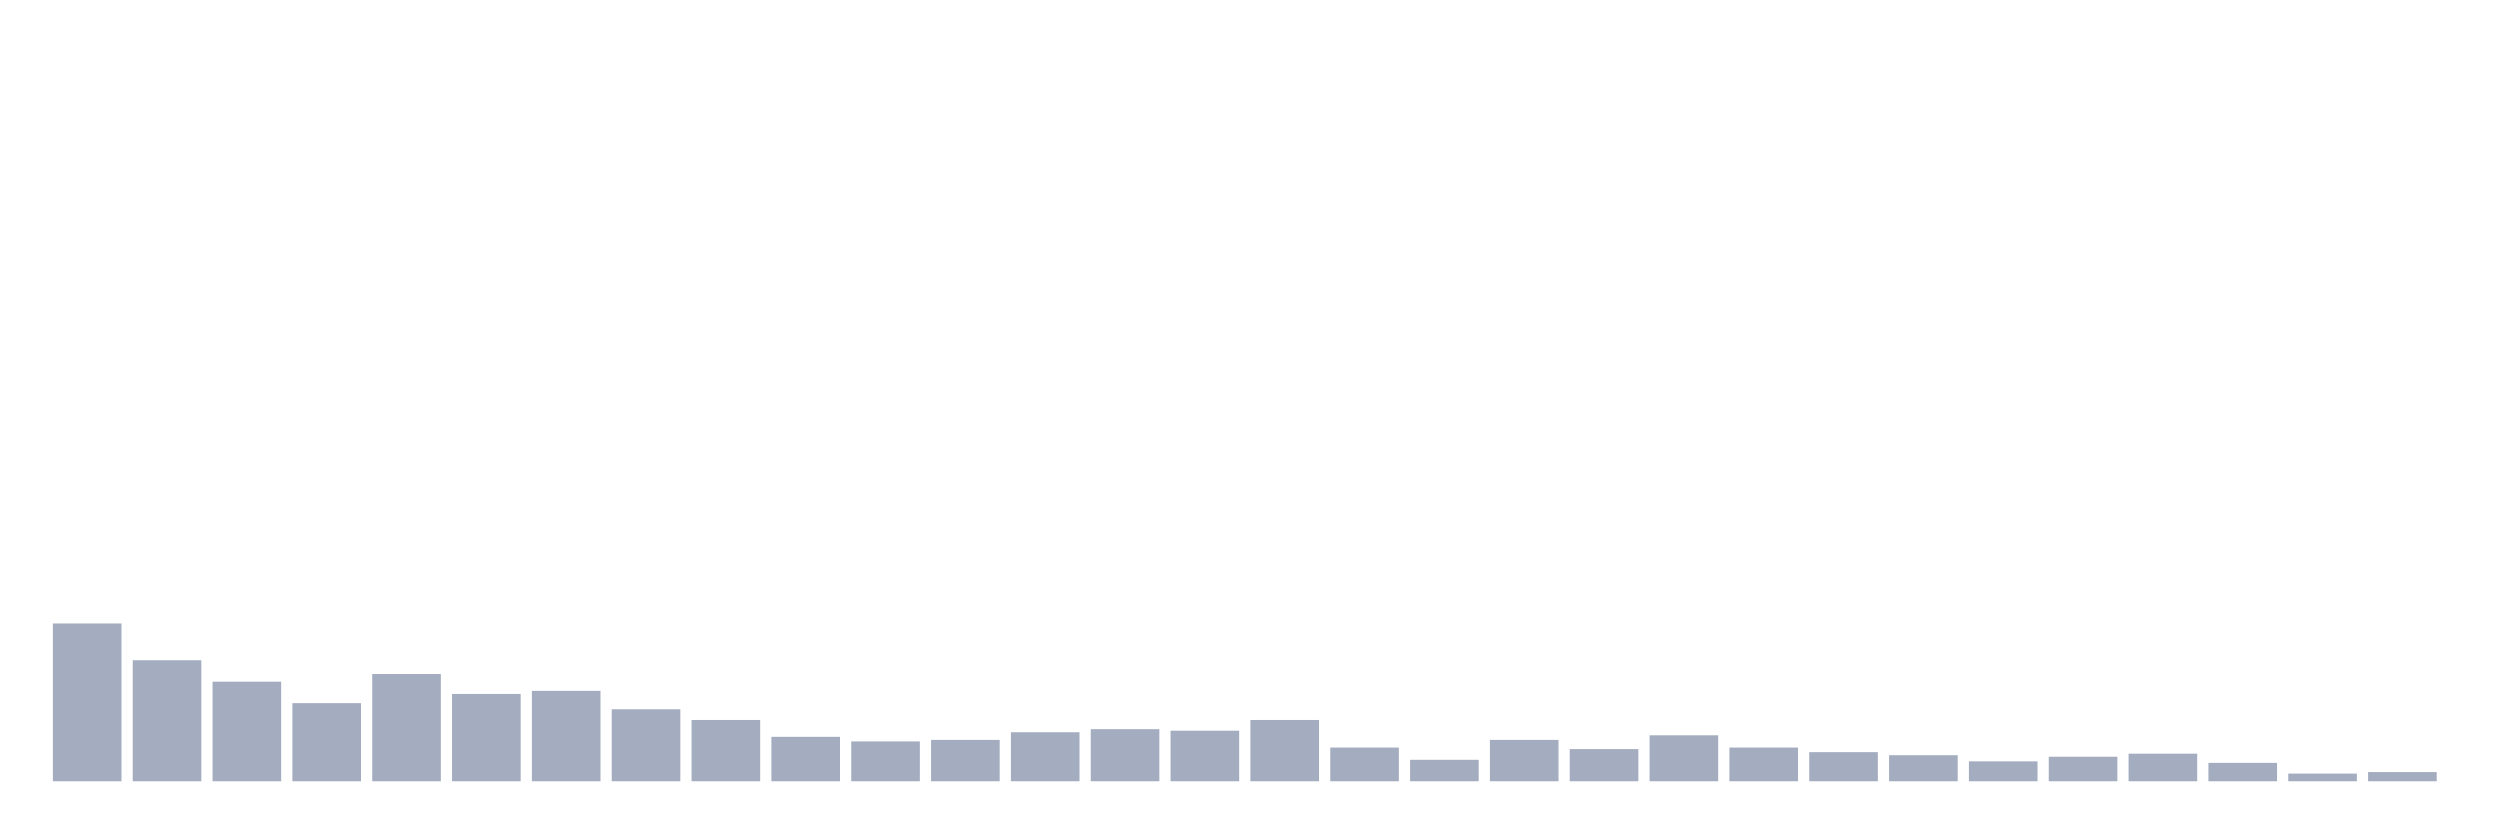 <svg xmlns="http://www.w3.org/2000/svg" viewBox="0 0 480 160"><g transform="translate(10,10)"><rect class="bar" x="0.153" width="13.175" y="109.706" height="30.294" fill="rgb(164,173,192)"></rect><rect class="bar" x="15.482" width="13.175" y="116.765" height="23.235" fill="rgb(164,173,192)"></rect><rect class="bar" x="30.81" width="13.175" y="120.882" height="19.118" fill="rgb(164,173,192)"></rect><rect class="bar" x="46.138" width="13.175" y="125" height="15" fill="rgb(164,173,192)"></rect><rect class="bar" x="61.466" width="13.175" y="119.412" height="20.588" fill="rgb(164,173,192)"></rect><rect class="bar" x="76.794" width="13.175" y="123.235" height="16.765" fill="rgb(164,173,192)"></rect><rect class="bar" x="92.123" width="13.175" y="122.647" height="17.353" fill="rgb(164,173,192)"></rect><rect class="bar" x="107.451" width="13.175" y="126.176" height="13.824" fill="rgb(164,173,192)"></rect><rect class="bar" x="122.779" width="13.175" y="128.235" height="11.765" fill="rgb(164,173,192)"></rect><rect class="bar" x="138.107" width="13.175" y="131.471" height="8.529" fill="rgb(164,173,192)"></rect><rect class="bar" x="153.436" width="13.175" y="132.353" height="7.647" fill="rgb(164,173,192)"></rect><rect class="bar" x="168.764" width="13.175" y="132.059" height="7.941" fill="rgb(164,173,192)"></rect><rect class="bar" x="184.092" width="13.175" y="130.588" height="9.412" fill="rgb(164,173,192)"></rect><rect class="bar" x="199.42" width="13.175" y="130" height="10" fill="rgb(164,173,192)"></rect><rect class="bar" x="214.748" width="13.175" y="130.294" height="9.706" fill="rgb(164,173,192)"></rect><rect class="bar" x="230.077" width="13.175" y="128.235" height="11.765" fill="rgb(164,173,192)"></rect><rect class="bar" x="245.405" width="13.175" y="133.529" height="6.471" fill="rgb(164,173,192)"></rect><rect class="bar" x="260.733" width="13.175" y="135.882" height="4.118" fill="rgb(164,173,192)"></rect><rect class="bar" x="276.061" width="13.175" y="132.059" height="7.941" fill="rgb(164,173,192)"></rect><rect class="bar" x="291.39" width="13.175" y="133.824" height="6.176" fill="rgb(164,173,192)"></rect><rect class="bar" x="306.718" width="13.175" y="131.176" height="8.824" fill="rgb(164,173,192)"></rect><rect class="bar" x="322.046" width="13.175" y="133.529" height="6.471" fill="rgb(164,173,192)"></rect><rect class="bar" x="337.374" width="13.175" y="134.412" height="5.588" fill="rgb(164,173,192)"></rect><rect class="bar" x="352.702" width="13.175" y="135" height="5" fill="rgb(164,173,192)"></rect><rect class="bar" x="368.031" width="13.175" y="136.176" height="3.824" fill="rgb(164,173,192)"></rect><rect class="bar" x="383.359" width="13.175" y="135.294" height="4.706" fill="rgb(164,173,192)"></rect><rect class="bar" x="398.687" width="13.175" y="134.706" height="5.294" fill="rgb(164,173,192)"></rect><rect class="bar" x="414.015" width="13.175" y="136.471" height="3.529" fill="rgb(164,173,192)"></rect><rect class="bar" x="429.344" width="13.175" y="138.529" height="1.471" fill="rgb(164,173,192)"></rect><rect class="bar" x="444.672" width="13.175" y="138.235" height="1.765" fill="rgb(164,173,192)"></rect></g></svg>